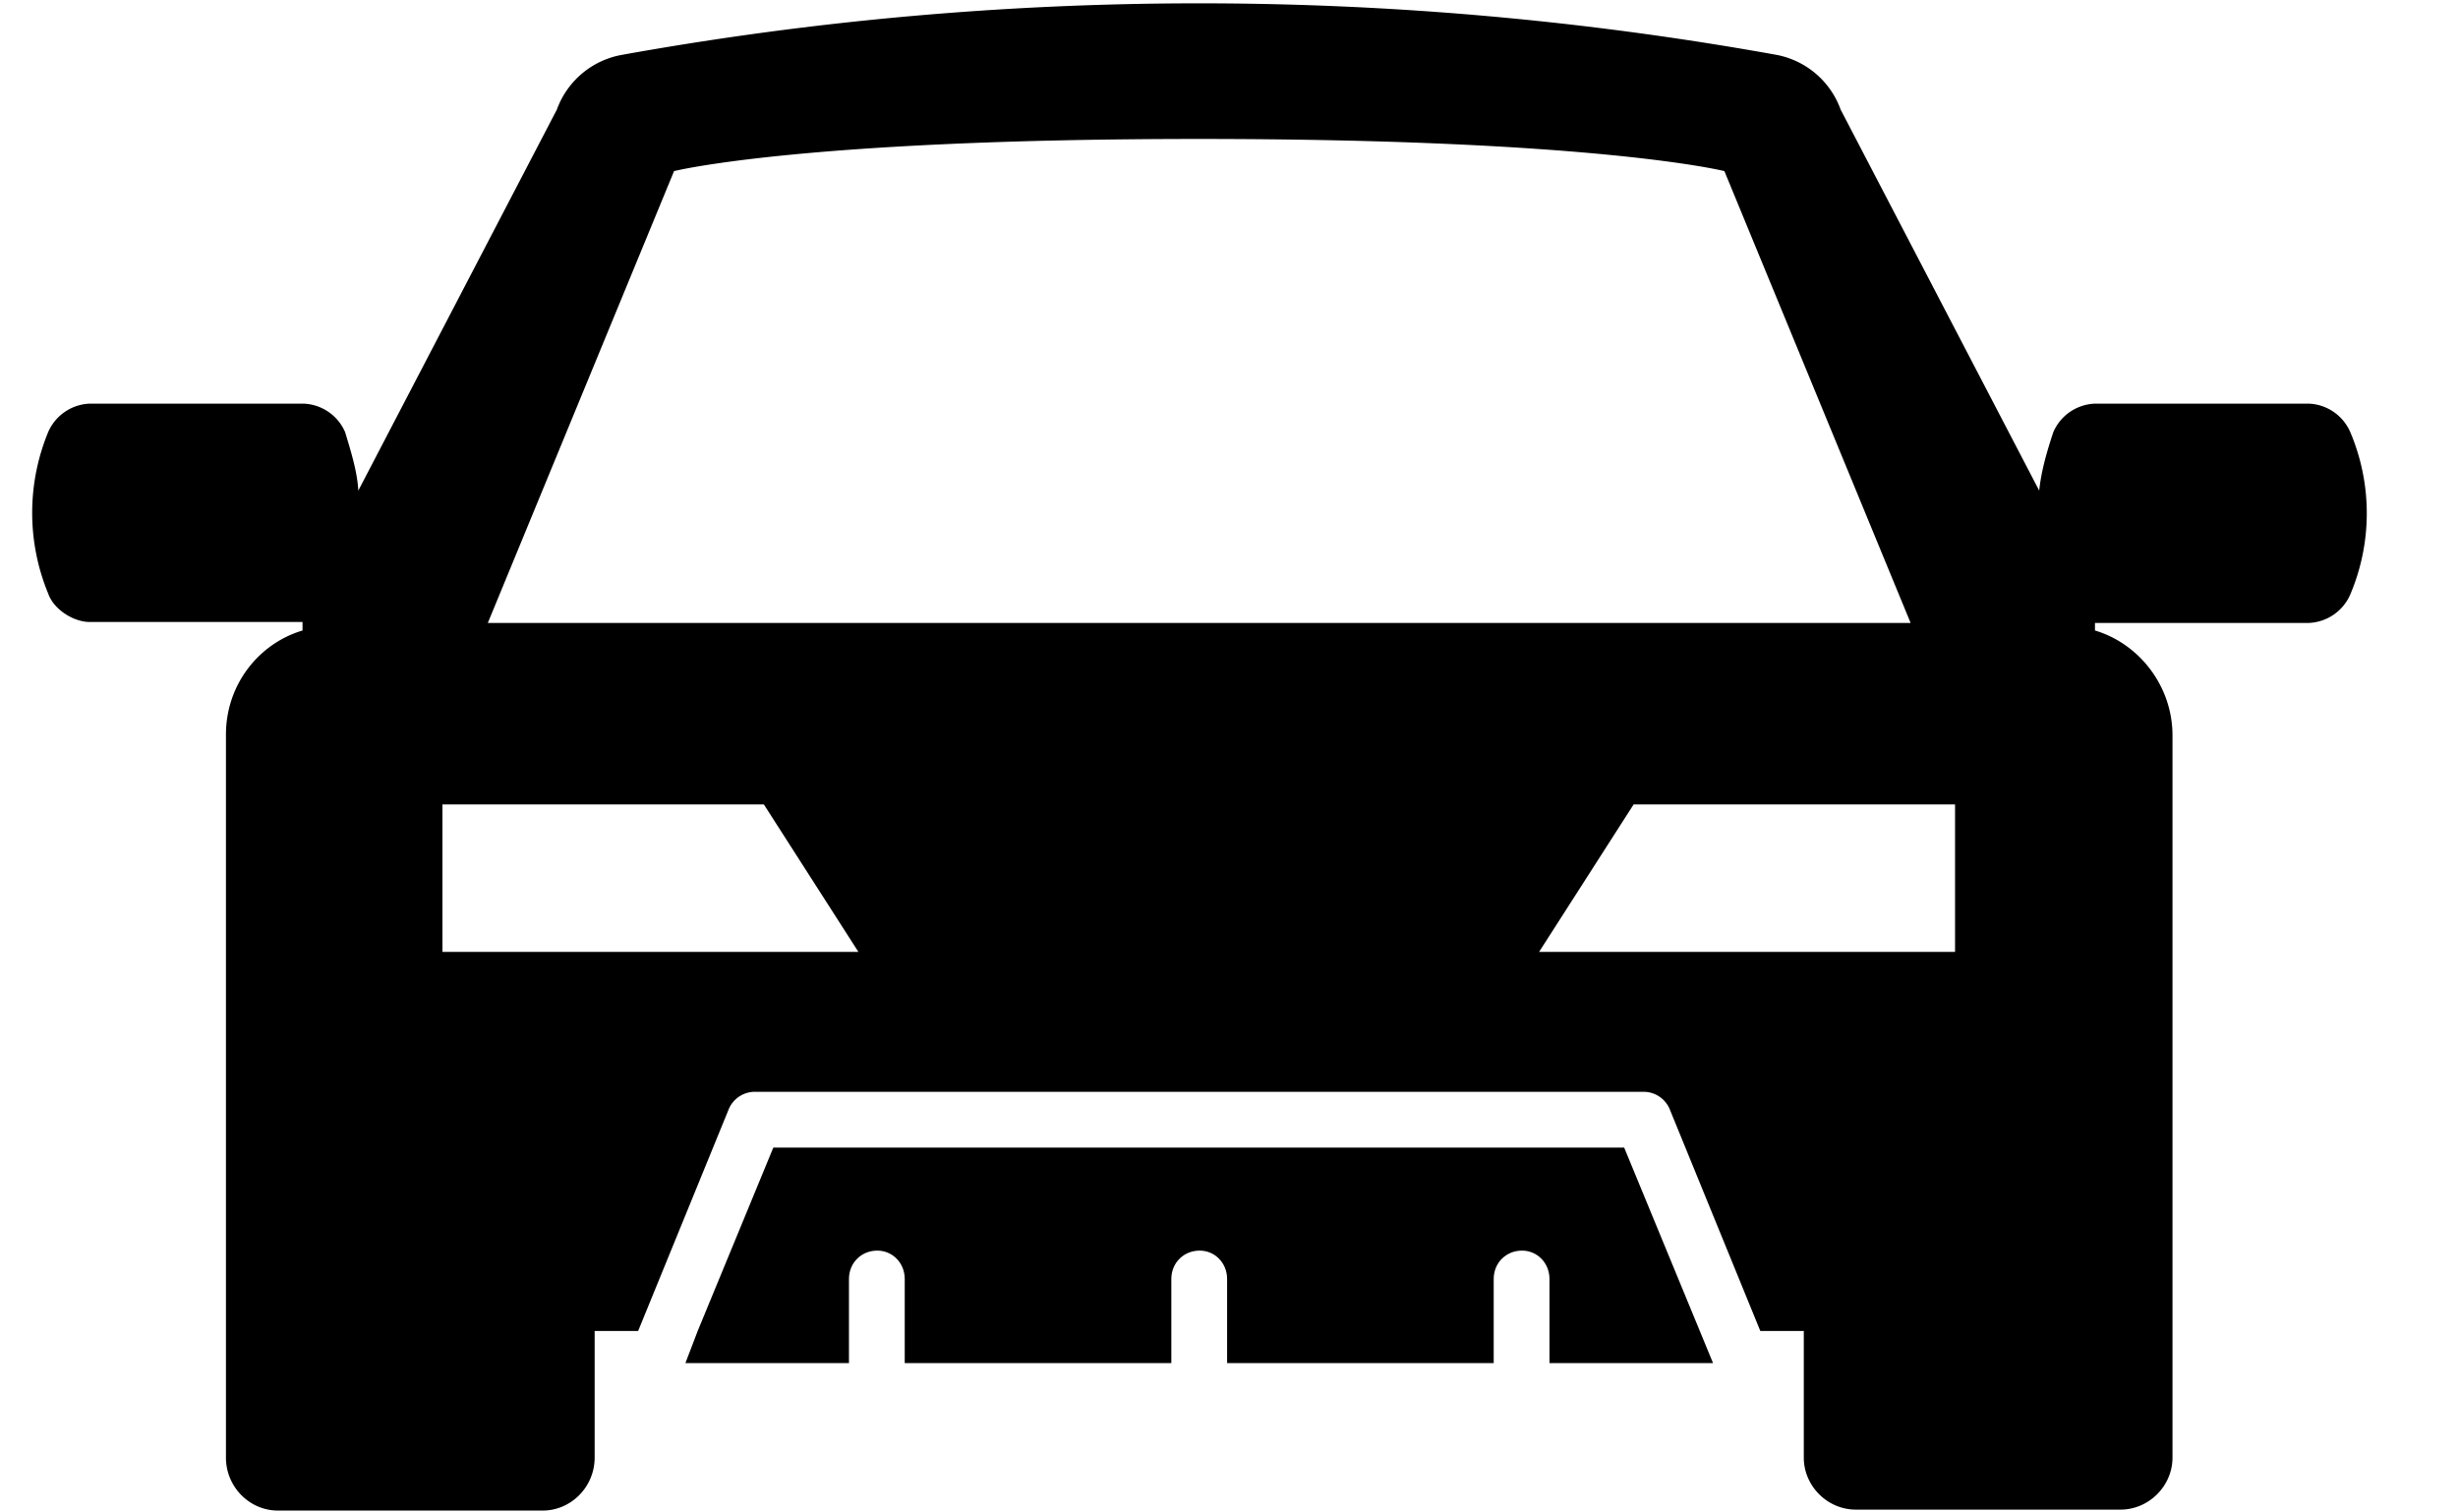 <svg xmlns="http://www.w3.org/2000/svg" xmlns:xlink="http://www.w3.org/1999/xlink" width="26" height="16" viewBox="0 0 26 16"><defs><path id="x4q5a" d="M453.18 336.14h-9l-.8 1.94-.13.34h1.73v-.89c0-.17.13-.3.3-.3.16 0 .29.13.29.3V338.42h2.82v-.89c0-.17.13-.3.3-.3.16 0 .29.13.29.3V338.42h2.82v-.89c0-.17.13-.3.3-.3.16 0 .29.13.29.3V338.42h1.73l-.14-.34z"/><path id="x4q5b" d="M452.28 334.07l1-1.56h3.4v1.56zm-11.6 0v-1.56h3.4l1 1.56zm2.45-8.26s1.35-.34 5.55-.34c4.21 0 5.56.34 5.56.34l1.97 4.78h-15.05zm17.73 2.76a.5.5 0 0 0-.44-.3h-2.26a.5.5 0 0 0-.44.3c-.08.24-.13.43-.15.62l-2.1-4.03a.9.9 0 0 0-.68-.58 34.48 34.48 0 0 0-12.21 0 .9.9 0 0 0-.69.58l-2.1 4.03c-.01-.19-.07-.39-.14-.62a.5.5 0 0 0-.44-.3h-2.26a.5.5 0 0 0-.44.3 2.24 2.24 0 0 0 0 1.71c.06.17.27.3.44.3h2.25v.09c-.47.14-.81.58-.81 1.1v7.65c0 .31.25.56.55.56h2.8c.3 0 .55-.25.55-.56v-1.34h.46l.96-2.35a.3.3 0 0 1 .28-.18h9.4a.3.3 0 0 1 .27.18l.96 2.35h.46v1.34c0 .3.25.55.55.55h2.8c.3 0 .55-.25.55-.55v-7.64c0-.52-.35-.97-.82-1.11v-.08h2.26a.5.5 0 0 0 .44-.3 2.2 2.2 0 0 0 0-1.72z"/></defs><g><g transform="translate(-436 -324)"><g><g><use xlink:href="#x4q5a"/></g><g><use xlink:href="#x4q5b"/></g></g></g></g></svg>